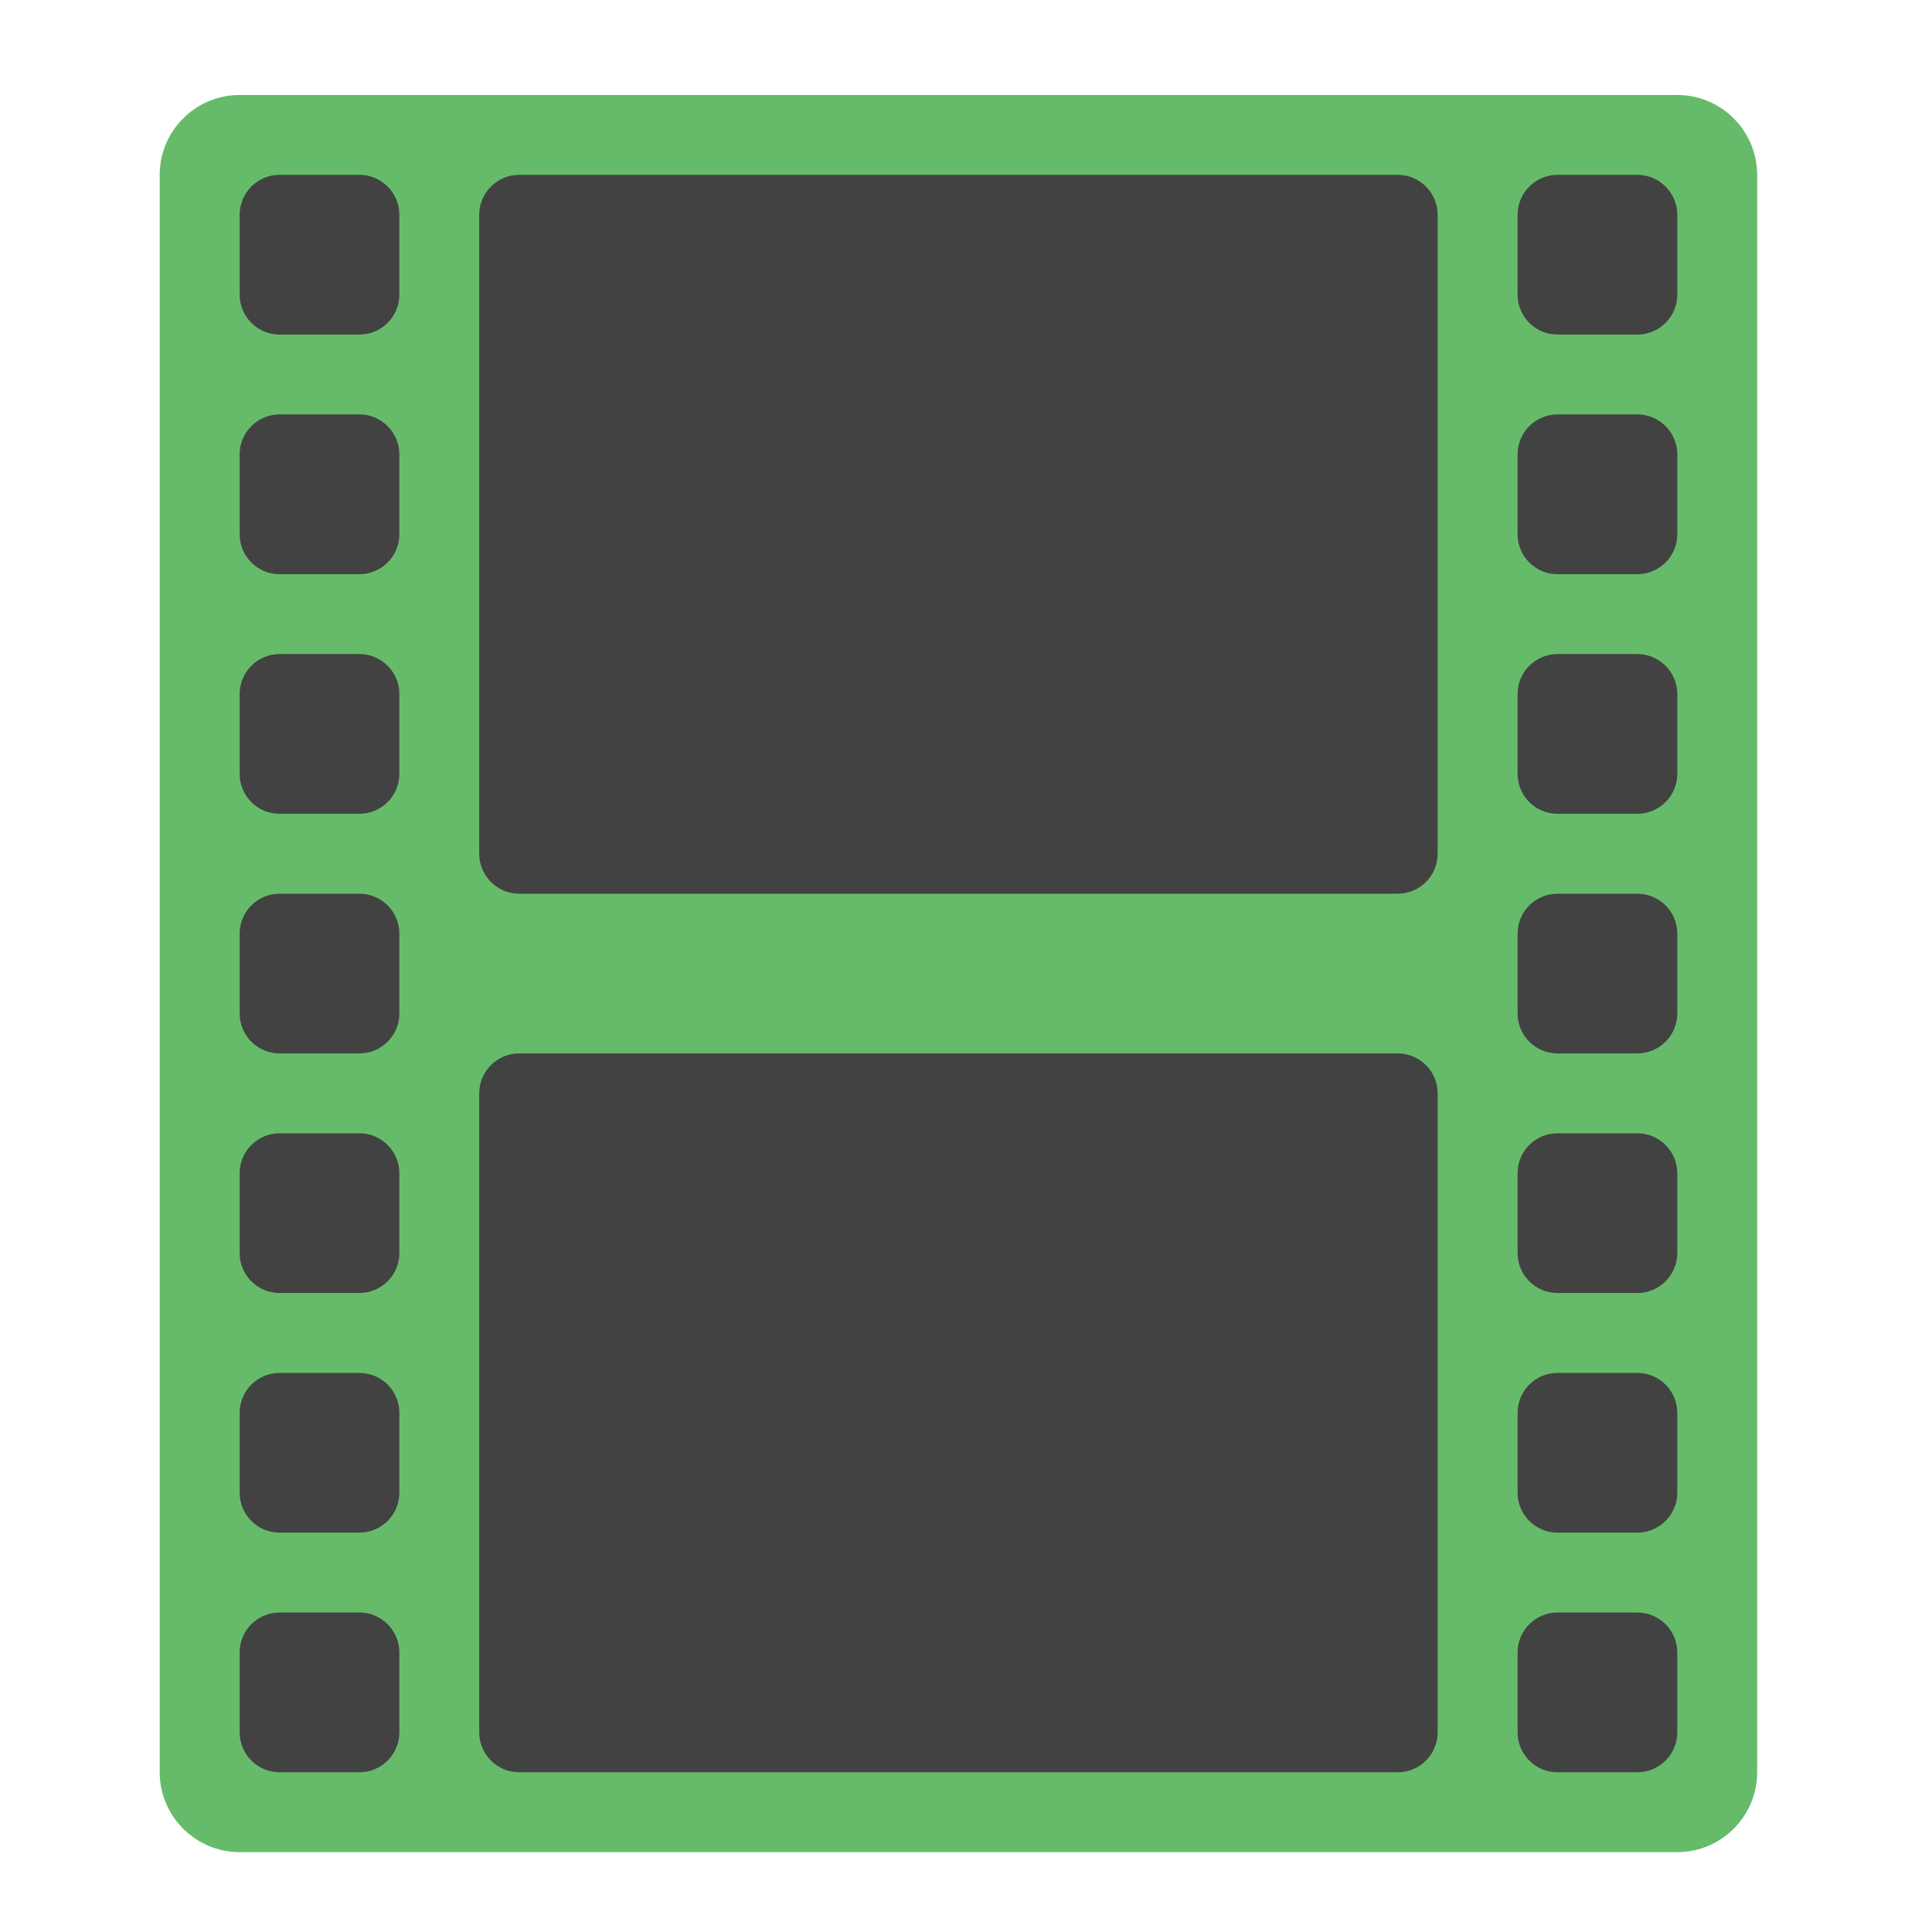 <?xml version="1.0" encoding="UTF-8"?>
<svg xmlns="http://www.w3.org/2000/svg" xmlns:xlink="http://www.w3.org/1999/xlink" width="24px" height="24px" viewBox="0 0 24 24" version="1.1">
<g id="surface1">
<path style=" stroke:none;fill-rule:nonzero;fill:rgb(40%,73.333%,41.569%);fill-opacity:1;" d="M 2.977 1.18 L 20.836 1.18 C 21.383 1.18 21.828 1.625 21.828 2.172 L 21.828 22.016 C 21.828 22.562 21.383 23.008 20.836 23.008 L 2.977 23.008 C 2.43 23.008 1.984 22.562 1.984 22.016 L 1.984 2.172 C 1.984 1.625 2.43 1.18 2.977 1.18 Z M 2.977 1.18 "/>
<path style=" stroke:none;fill-rule:nonzero;fill:rgb(25.882%,25.882%,25.882%);fill-opacity:1;" d="M 3.473 2.172 L 4.465 2.172 C 4.738 2.172 4.961 2.395 4.961 2.668 L 4.961 3.66 C 4.961 3.934 4.738 4.156 4.465 4.156 L 3.473 4.156 C 3.199 4.156 2.977 3.934 2.977 3.66 L 2.977 2.668 C 2.977 2.395 3.199 2.172 3.473 2.172 Z M 3.473 2.172 "/>
<path style=" stroke:none;fill-rule:nonzero;fill:rgb(25.882%,25.882%,25.882%);fill-opacity:1;" d="M 3.473 5.148 L 4.465 5.148 C 4.738 5.148 4.961 5.371 4.961 5.645 L 4.961 6.637 C 4.961 6.91 4.738 7.133 4.465 7.133 L 3.473 7.133 C 3.199 7.133 2.977 6.91 2.977 6.637 L 2.977 5.645 C 2.977 5.371 3.199 5.148 3.473 5.148 Z M 3.473 5.148 "/>
<path style=" stroke:none;fill-rule:nonzero;fill:rgb(25.882%,25.882%,25.882%);fill-opacity:1;" d="M 3.473 8.125 L 4.465 8.125 C 4.738 8.125 4.961 8.348 4.961 8.621 L 4.961 9.613 C 4.961 9.887 4.738 10.109 4.465 10.109 L 3.473 10.109 C 3.199 10.109 2.977 9.887 2.977 9.613 L 2.977 8.621 C 2.977 8.348 3.199 8.125 3.473 8.125 Z M 3.473 8.125 "/>
<path style=" stroke:none;fill-rule:nonzero;fill:rgb(25.882%,25.882%,25.882%);fill-opacity:1;" d="M 3.473 11.102 L 4.465 11.102 C 4.738 11.102 4.961 11.324 4.961 11.598 L 4.961 12.59 C 4.961 12.863 4.738 13.086 4.465 13.086 L 3.473 13.086 C 3.199 13.086 2.977 12.863 2.977 12.59 L 2.977 11.598 C 2.977 11.324 3.199 11.102 3.473 11.102 Z M 3.473 11.102 "/>
<path style=" stroke:none;fill-rule:nonzero;fill:rgb(25.882%,25.882%,25.882%);fill-opacity:1;" d="M 3.473 14.078 L 4.465 14.078 C 4.738 14.078 4.961 14.301 4.961 14.574 L 4.961 15.566 C 4.961 15.84 4.738 16.062 4.465 16.062 L 3.473 16.062 C 3.199 16.062 2.977 15.84 2.977 15.566 L 2.977 14.574 C 2.977 14.301 3.199 14.078 3.473 14.078 Z M 3.473 14.078 "/>
<path style=" stroke:none;fill-rule:nonzero;fill:rgb(25.882%,25.882%,25.882%);fill-opacity:1;" d="M 19.348 2.172 L 20.34 2.172 C 20.613 2.172 20.836 2.395 20.836 2.668 L 20.836 3.66 C 20.836 3.934 20.613 4.156 20.34 4.156 L 19.348 4.156 C 19.074 4.156 18.852 3.934 18.852 3.66 L 18.852 2.668 C 18.852 2.395 19.074 2.172 19.348 2.172 Z M 19.348 2.172 "/>
<path style=" stroke:none;fill-rule:nonzero;fill:rgb(25.882%,25.882%,25.882%);fill-opacity:1;" d="M 19.348 5.148 L 20.34 5.148 C 20.613 5.148 20.836 5.371 20.836 5.645 L 20.836 6.637 C 20.836 6.91 20.613 7.133 20.34 7.133 L 19.348 7.133 C 19.074 7.133 18.852 6.91 18.852 6.637 L 18.852 5.645 C 18.852 5.371 19.074 5.148 19.348 5.148 Z M 19.348 5.148 "/>
<path style=" stroke:none;fill-rule:nonzero;fill:rgb(25.882%,25.882%,25.882%);fill-opacity:1;" d="M 19.348 8.125 L 20.34 8.125 C 20.613 8.125 20.836 8.348 20.836 8.621 L 20.836 9.613 C 20.836 9.887 20.613 10.109 20.34 10.109 L 19.348 10.109 C 19.074 10.109 18.852 9.887 18.852 9.613 L 18.852 8.621 C 18.852 8.348 19.074 8.125 19.348 8.125 Z M 19.348 8.125 "/>
<path style=" stroke:none;fill-rule:nonzero;fill:rgb(25.882%,25.882%,25.882%);fill-opacity:1;" d="M 19.348 11.102 L 20.34 11.102 C 20.613 11.102 20.836 11.324 20.836 11.598 L 20.836 12.59 C 20.836 12.863 20.613 13.086 20.34 13.086 L 19.348 13.086 C 19.074 13.086 18.852 12.863 18.852 12.59 L 18.852 11.598 C 18.852 11.324 19.074 11.102 19.348 11.102 Z M 19.348 11.102 "/>
<path style=" stroke:none;fill-rule:nonzero;fill:rgb(25.882%,25.882%,25.882%);fill-opacity:1;" d="M 19.348 14.078 L 20.34 14.078 C 20.613 14.078 20.836 14.301 20.836 14.574 L 20.836 15.566 C 20.836 15.84 20.613 16.062 20.34 16.062 L 19.348 16.062 C 19.074 16.062 18.852 15.84 18.852 15.566 L 18.852 14.574 C 18.852 14.301 19.074 14.078 19.348 14.078 Z M 19.348 14.078 "/>
<path style=" stroke:none;fill-rule:nonzero;fill:rgb(25.882%,25.882%,25.882%);fill-opacity:1;" d="M 3.473 17.055 L 4.465 17.055 C 4.738 17.055 4.961 17.277 4.961 17.551 L 4.961 18.543 C 4.961 18.816 4.738 19.039 4.465 19.039 L 3.473 19.039 C 3.199 19.039 2.977 18.816 2.977 18.543 L 2.977 17.551 C 2.977 17.277 3.199 17.055 3.473 17.055 Z M 3.473 17.055 "/>
<path style=" stroke:none;fill-rule:nonzero;fill:rgb(25.882%,25.882%,25.882%);fill-opacity:1;" d="M 3.473 20.031 L 4.465 20.031 C 4.738 20.031 4.961 20.254 4.961 20.527 L 4.961 21.52 C 4.961 21.793 4.738 22.016 4.465 22.016 L 3.473 22.016 C 3.199 22.016 2.977 21.793 2.977 21.52 L 2.977 20.527 C 2.977 20.254 3.199 20.031 3.473 20.031 Z M 3.473 20.031 "/>
<path style=" stroke:none;fill-rule:nonzero;fill:rgb(25.882%,25.882%,25.882%);fill-opacity:1;" d="M 19.348 17.055 L 20.34 17.055 C 20.613 17.055 20.836 17.277 20.836 17.551 L 20.836 18.543 C 20.836 18.816 20.613 19.039 20.34 19.039 L 19.348 19.039 C 19.074 19.039 18.852 18.816 18.852 18.543 L 18.852 17.551 C 18.852 17.277 19.074 17.055 19.348 17.055 Z M 19.348 17.055 "/>
<path style=" stroke:none;fill-rule:nonzero;fill:rgb(25.882%,25.882%,25.882%);fill-opacity:1;" d="M 19.348 20.031 L 20.34 20.031 C 20.613 20.031 20.836 20.254 20.836 20.527 L 20.836 21.52 C 20.836 21.793 20.613 22.016 20.34 22.016 L 19.348 22.016 C 19.074 22.016 18.852 21.793 18.852 21.52 L 18.852 20.527 C 18.852 20.254 19.074 20.031 19.348 20.031 Z M 19.348 20.031 "/>
<path style=" stroke:none;fill-rule:nonzero;fill:rgb(25.882%,25.882%,25.882%);fill-opacity:1;" d="M 6.449 2.172 L 17.363 2.172 C 17.637 2.172 17.859 2.395 17.859 2.668 L 17.859 10.605 C 17.859 10.879 17.637 11.102 17.363 11.102 L 6.449 11.102 C 6.176 11.102 5.953 10.879 5.953 10.605 L 5.953 2.668 C 5.953 2.395 6.176 2.172 6.449 2.172 Z M 6.449 2.172 "/>
<path style=" stroke:none;fill-rule:nonzero;fill:rgb(25.882%,25.882%,25.882%);fill-opacity:1;" d="M 6.449 13.086 L 17.363 13.086 C 17.637 13.086 17.859 13.309 17.859 13.582 L 17.859 21.52 C 17.859 21.793 17.637 22.016 17.363 22.016 L 6.449 22.016 C 6.176 22.016 5.953 21.793 5.953 21.52 L 5.953 13.582 C 5.953 13.309 6.176 13.086 6.449 13.086 Z M 6.449 13.086 "/>
</g>
</svg>
